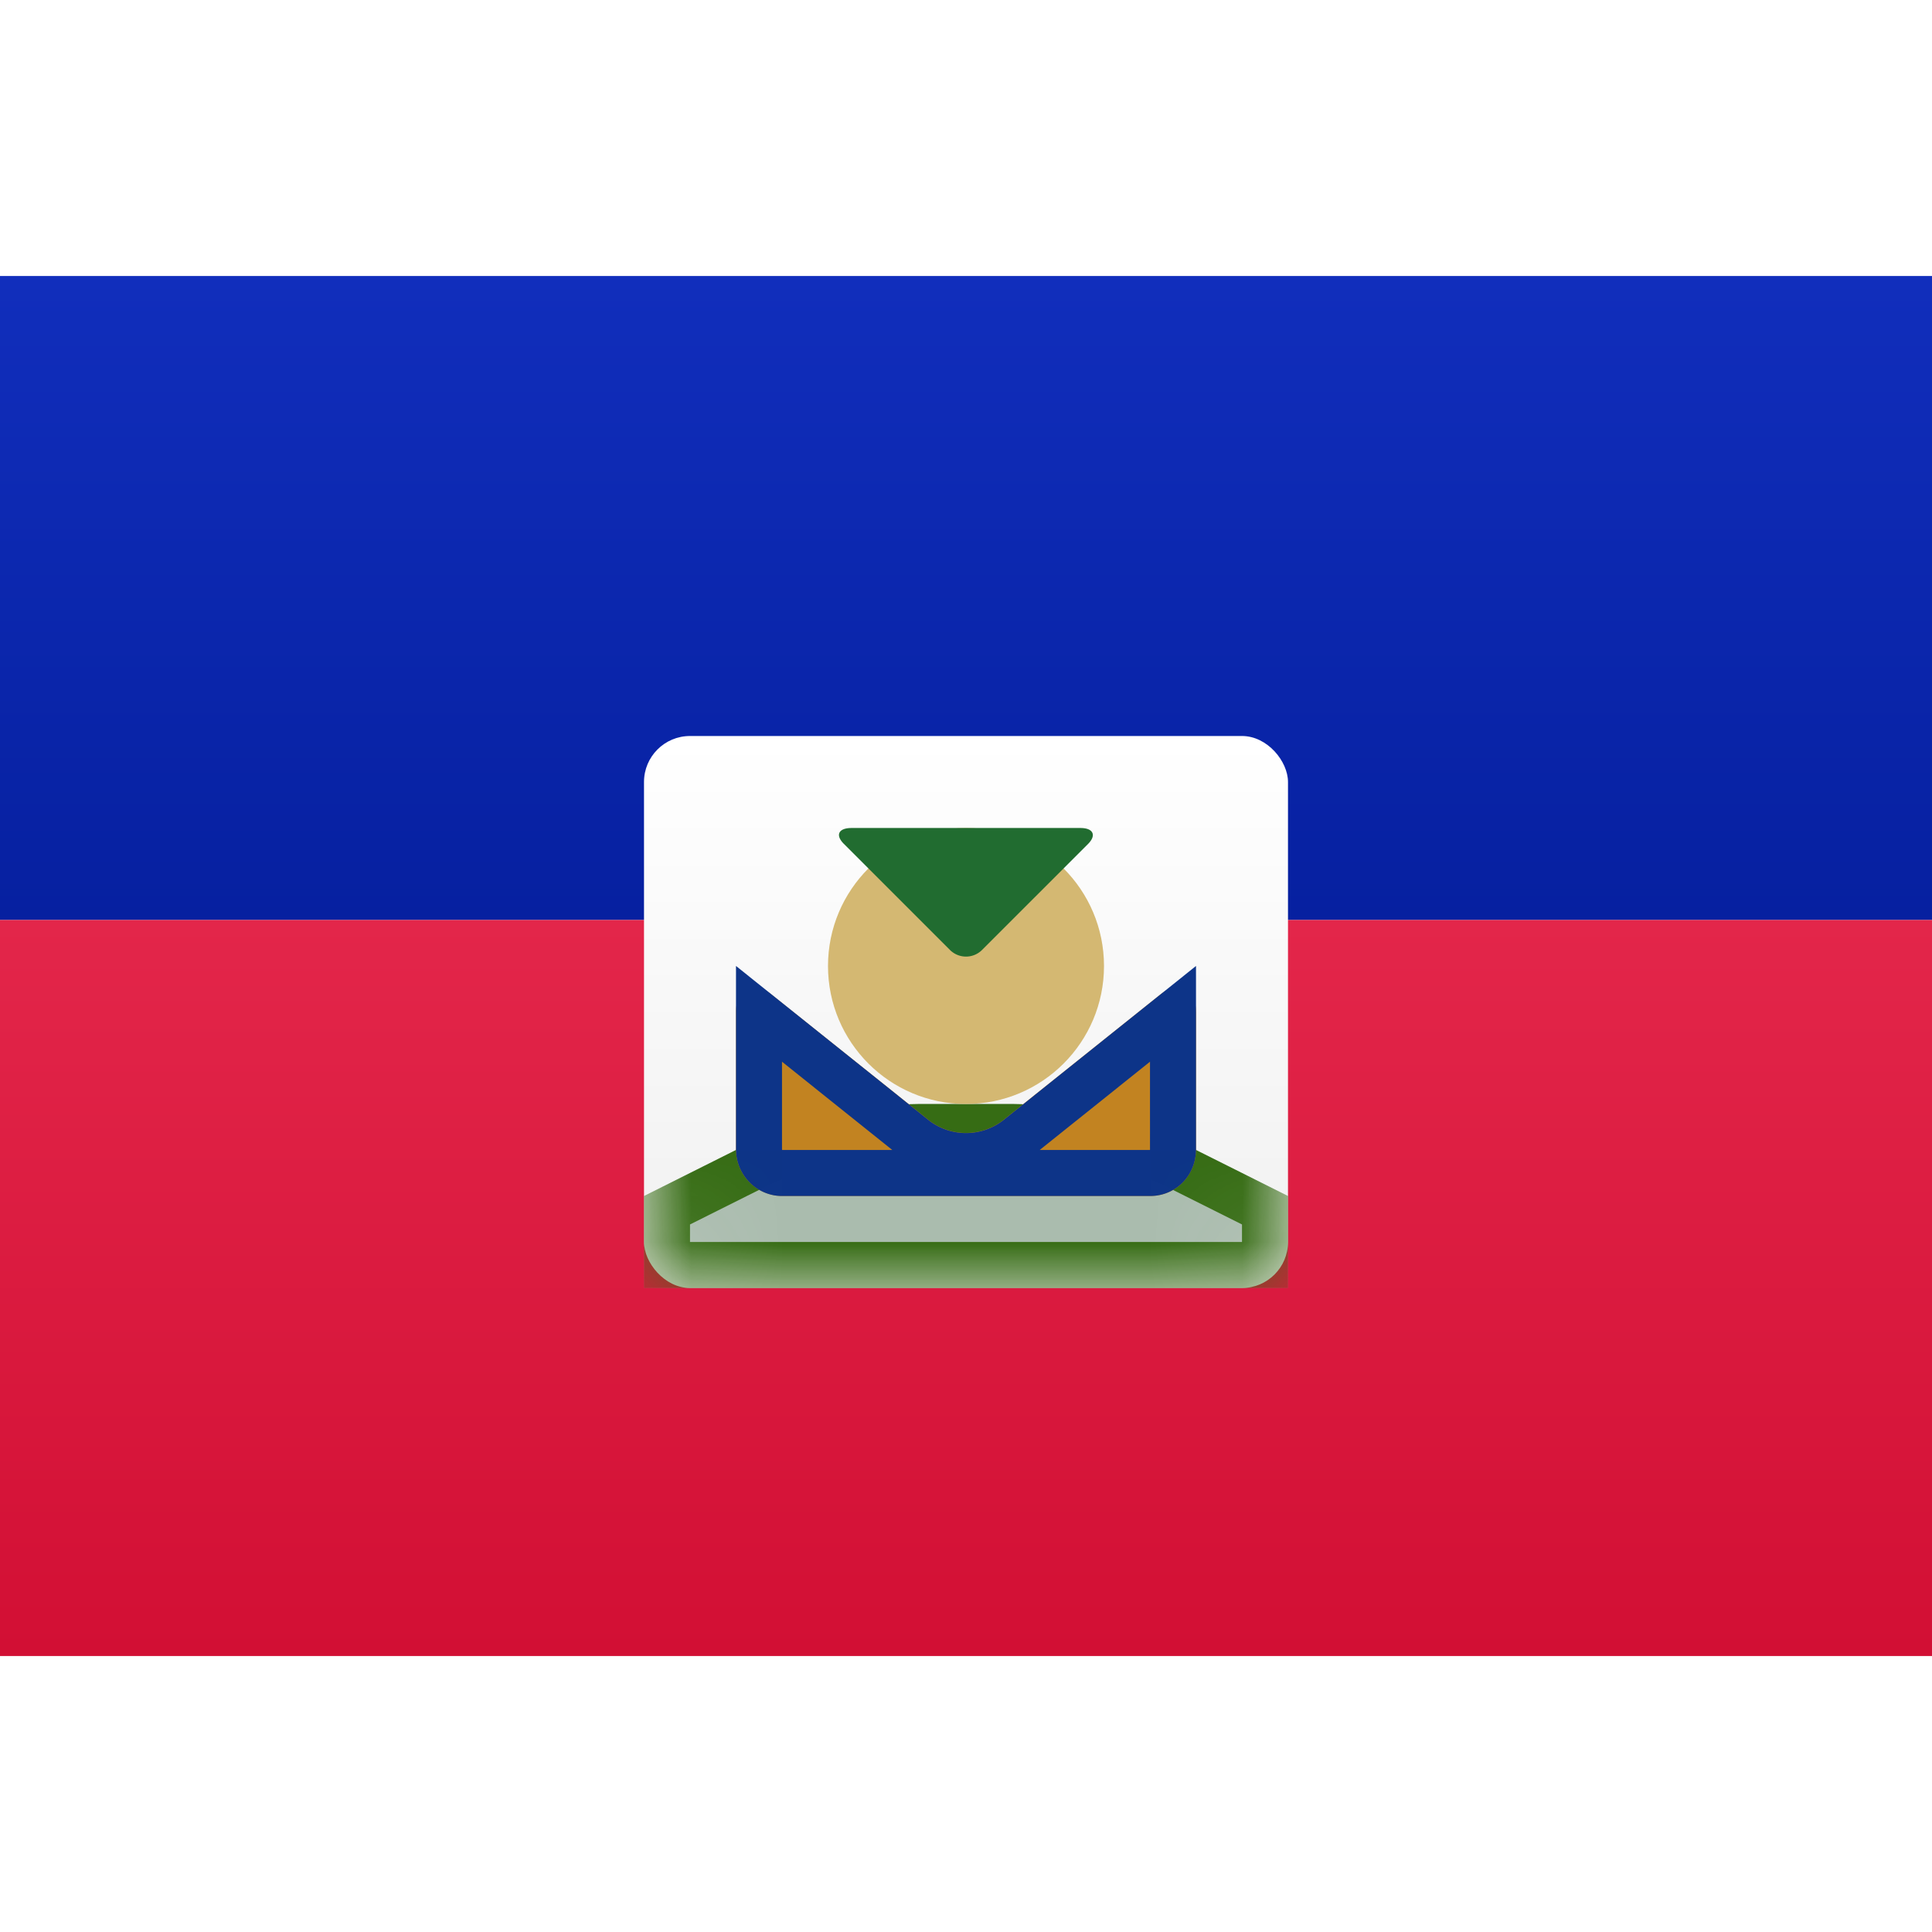 <svg viewBox="0 0 21 15" xmlns="http://www.w3.org/2000/svg" xmlns:xlink="http://www.w3.org/1999/xlink" height="1em" width="1em">
  <rect x="0" y="0" width="21" height="15" fill="#808080" stroke="none"/>
  <defs>
    <linearGradient x1="50%" y1="0%" x2="50%" y2="100%" id="a">
      <stop stop-color="#FFF" offset="0%"/>
      <stop stop-color="#F0F0F0" offset="100%"/>
    </linearGradient>
    <linearGradient x1="50%" y1="0%" x2="50%" y2="100%" id="b">
      <stop stop-color="#112EBC" offset="0%"/>
      <stop stop-color="#0620A0" offset="100%"/>
    </linearGradient>
    <linearGradient x1="50%" y1="0%" x2="50%" y2="100%" id="c">
      <stop stop-color="#E3264A" offset="0%"/>
      <stop stop-color="#D20F34" offset="100%"/>
    </linearGradient>
    <path d="m0 5 1.105-.553C1.6 4.2 2.443 4 3 4h1.002c.552 0 1.404.202 1.894.447L7 5v1H0V5Z" id="f"/>
    <path d="M1 3.006c0-.28.18-.362.39-.193l1.72 1.374a.66.66 0 0 0 .78 0l1.72-1.375c.215-.172.39-.081.39.194v1.488c0 .28-.215.506-.498.506H1.498A.505.505 0 0 1 1 4.494V3.006Z" id="g"/>
    <rect id="d" x="0" y="0" width="7" height="6" rx=".5"/>
  </defs>
  <g fill="none" fill-rule="evenodd">
    <path fill="url(#a)" d="M0 0h21v15H0z"/>
    <path fill="url(#b)" d="M0 0h21v7H0z"/>
    <path fill="url(#c)" d="M0 7h21v8H0z"/>
    <g transform="translate(7 5)">
      <mask id="e" fill="#fff">
        <use xlink:href="#d"/>
      </mask>
      <use fill="url(#a)" xlink:href="#d"/>
      <g mask="url(#e)">
        <use fill="#AABCAE" xlink:href="#f"/>
        <path stroke="#366C14" stroke-width=".5" d="M.25 5.155v.595h6.5v-.595l-.967-.484C5.326 4.443 4.513 4.25 4 4.25H2.999c-.516 0-1.321.19-1.782.421l-.967.484Z"/>
      </g>
      <circle fill="#D4B872" mask="url(#e)" cx="3.5" cy="2.5" r="1.5"/>
      <g mask="url(#e)">
        <use fill="#C28321" xlink:href="#g"/>
        <path stroke="#0D3488" stroke-width=".5" d="M1.25 3.02v1.474c0 .14.114.256.248.256h4.004c.14 0 .248-.11.248-.256V3.02L4.047 4.383a.91.91 0 0 1-1.094 0L1.25 3.02Z"/>
      </g>
      <path d="M2.172 1.172C2.077 1.077 2.114 1 2.256 1h2.488c.141 0 .175.08.084.172L3.672 2.328a.247.247 0 0 1-.344 0L2.172 1.172Z" fill="#216C30" mask="url(#e)"/>
    </g>
  </g>
</svg>
